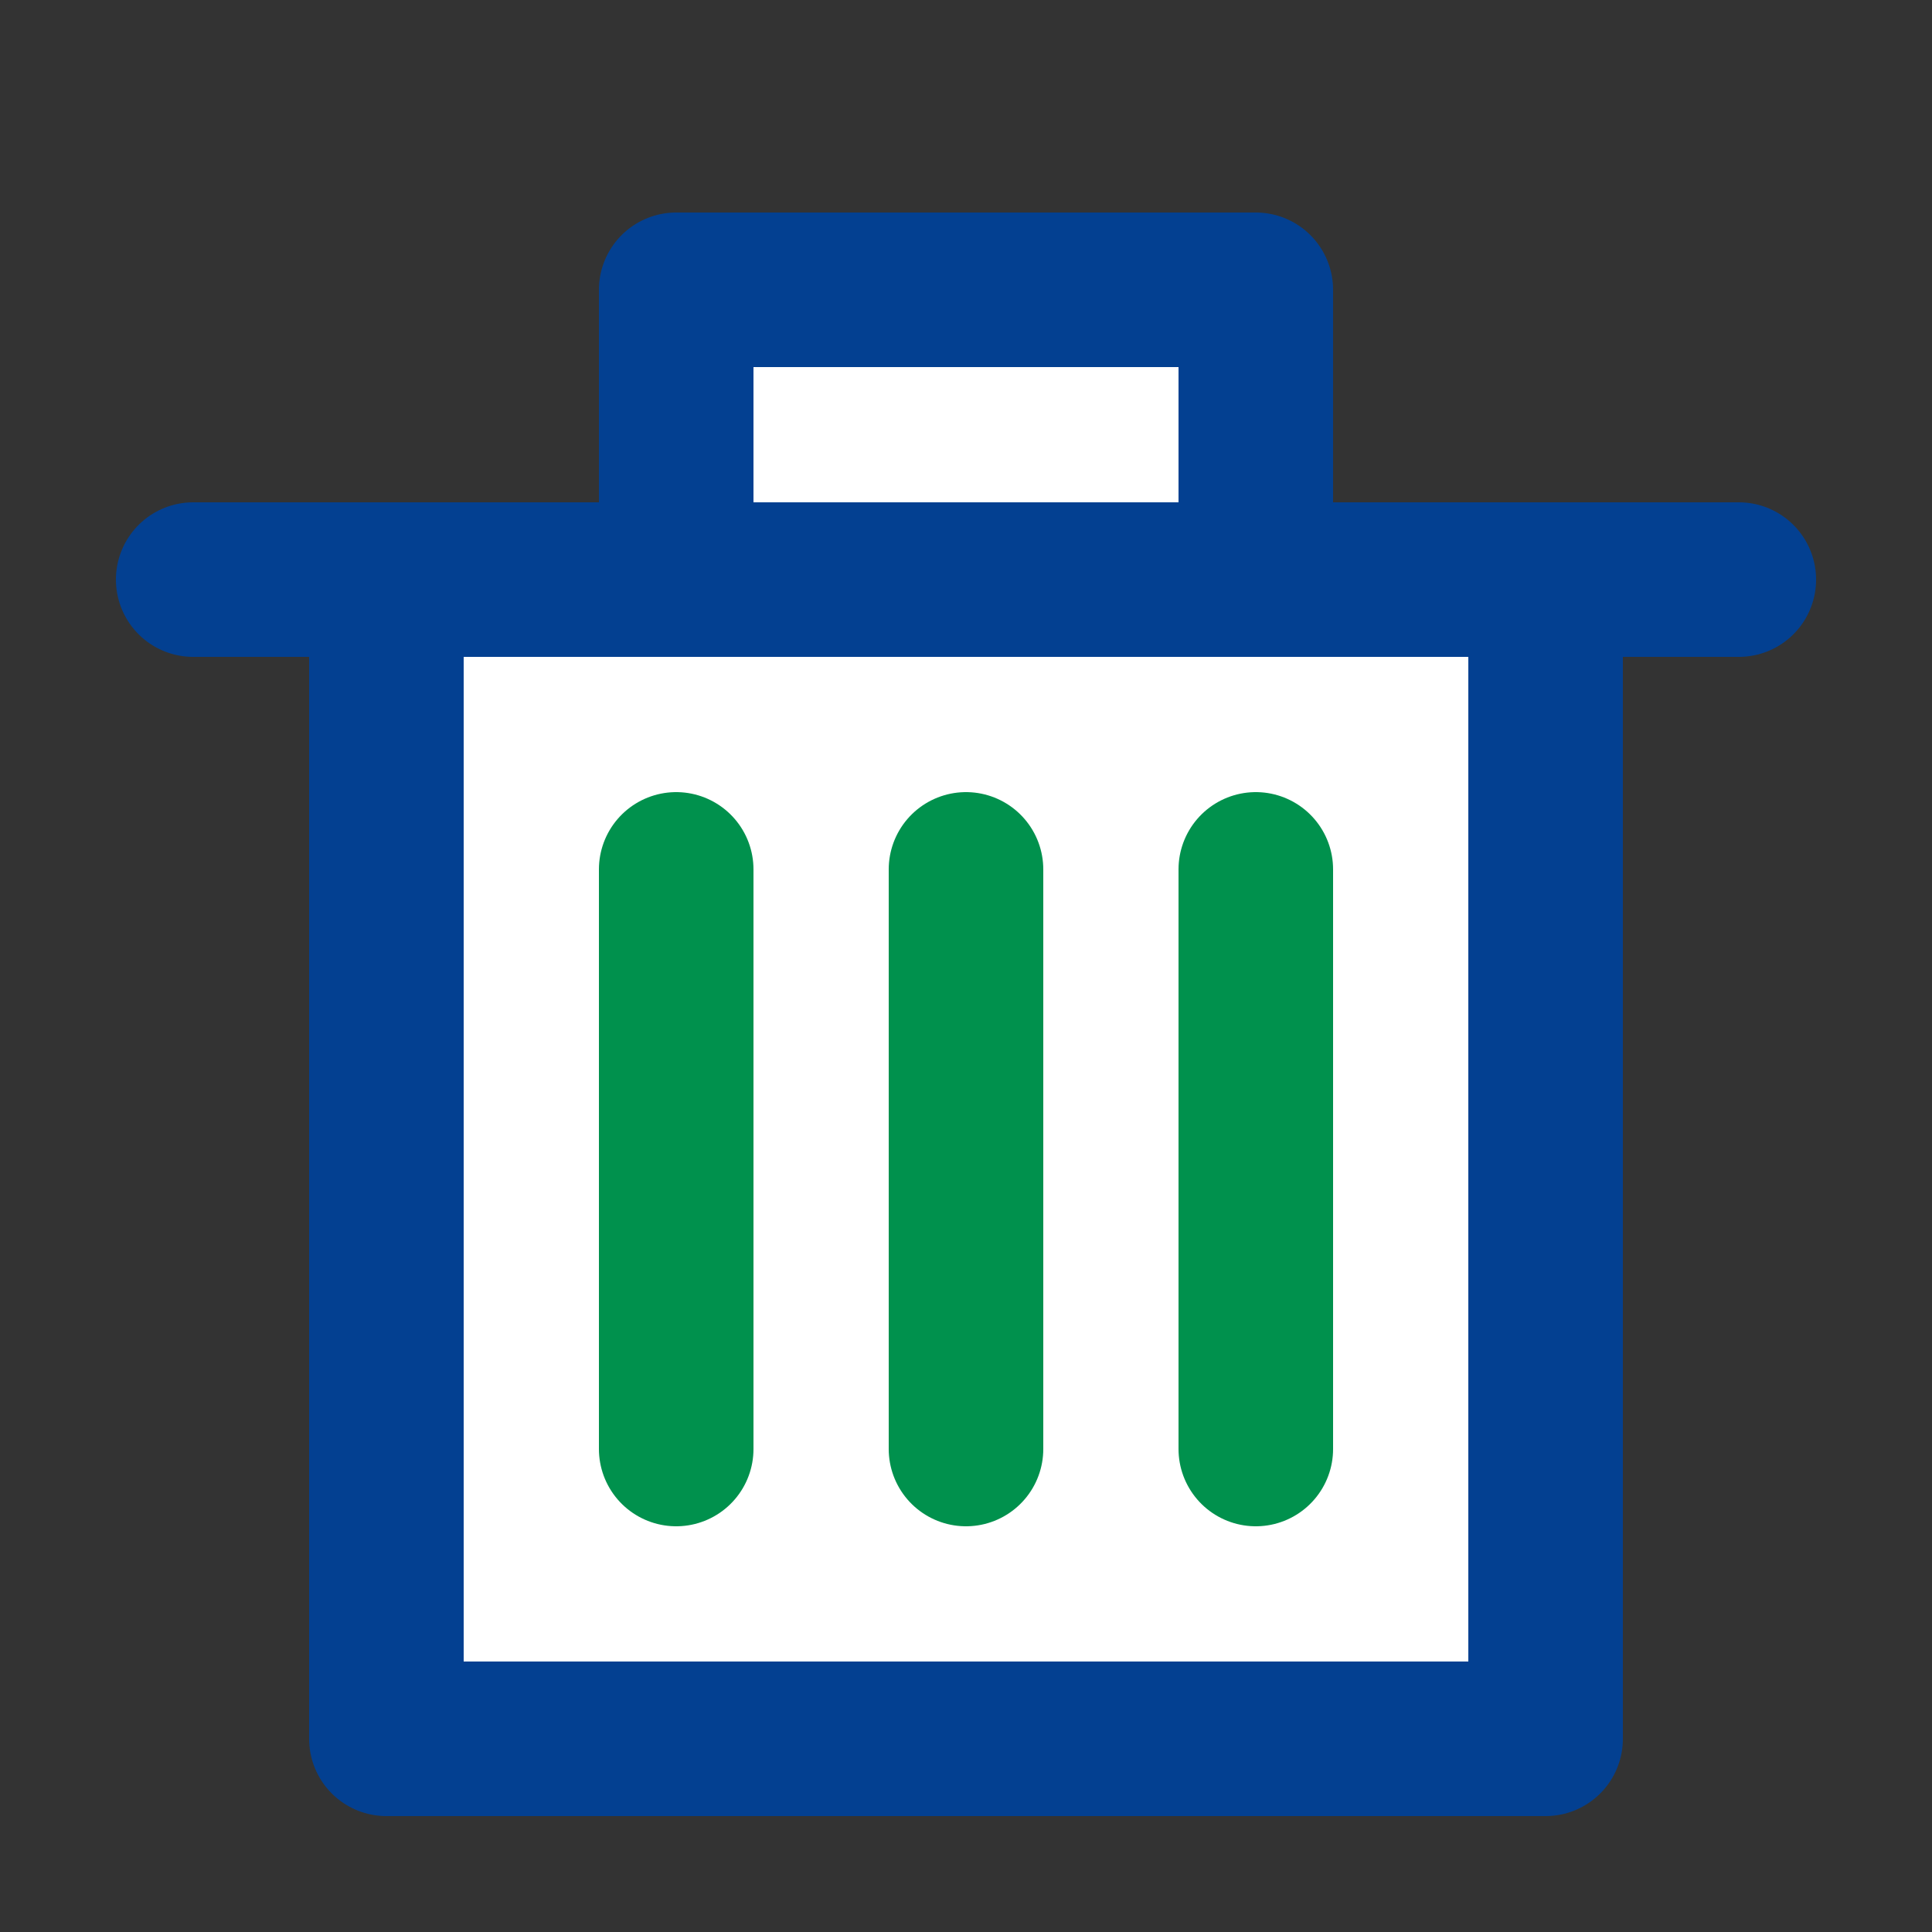 <?xml version="1.0" encoding="UTF-8" standalone="no"?>
<svg xmlns="http://www.w3.org/2000/svg" width="100" height="100" id="action-remove" version="1.1">
  <rect width="100%" height="100%" fill="#333333" stroke="none"/>
  <path
     style="fill:#ffffff;fill-rule:evenodd;stroke:#034091;stroke-width:8;stroke-linecap:round;stroke-linejoin:round;stroke-opacity:1;stroke-miterlimit:4;stroke-dasharray:none"
     d="m 20,30 0,60 60,0 0,-60 10,0 -80,0 25,0 0,-15 30,0 0,15"/>
  <path
     style="fill:none;fill-rule:evenodd;stroke:#00914d;stroke-width:8;stroke-linecap:round;stroke-linejoin:miter;stroke-opacity:1;stroke-miterlimit:4;stroke-dasharray:none"
     d="m 50,45 0,30"/>
  <path
     style="fill:none;fill-rule:evenodd;stroke:#00914d;stroke-width:8;stroke-linecap:round;stroke-linejoin:miter;stroke-opacity:1;stroke-miterlimit:4;stroke-dasharray:none"
     d="m 35,45 0,30"/>
  <path
     style="fill:none;fill-rule:evenodd;stroke:#00914d;stroke-width:8;stroke-linecap:round;stroke-linejoin:miter;stroke-opacity:1;stroke-miterlimit:4;stroke-dasharray:none"
     d="m 65,45 0,30"/>
</svg>
